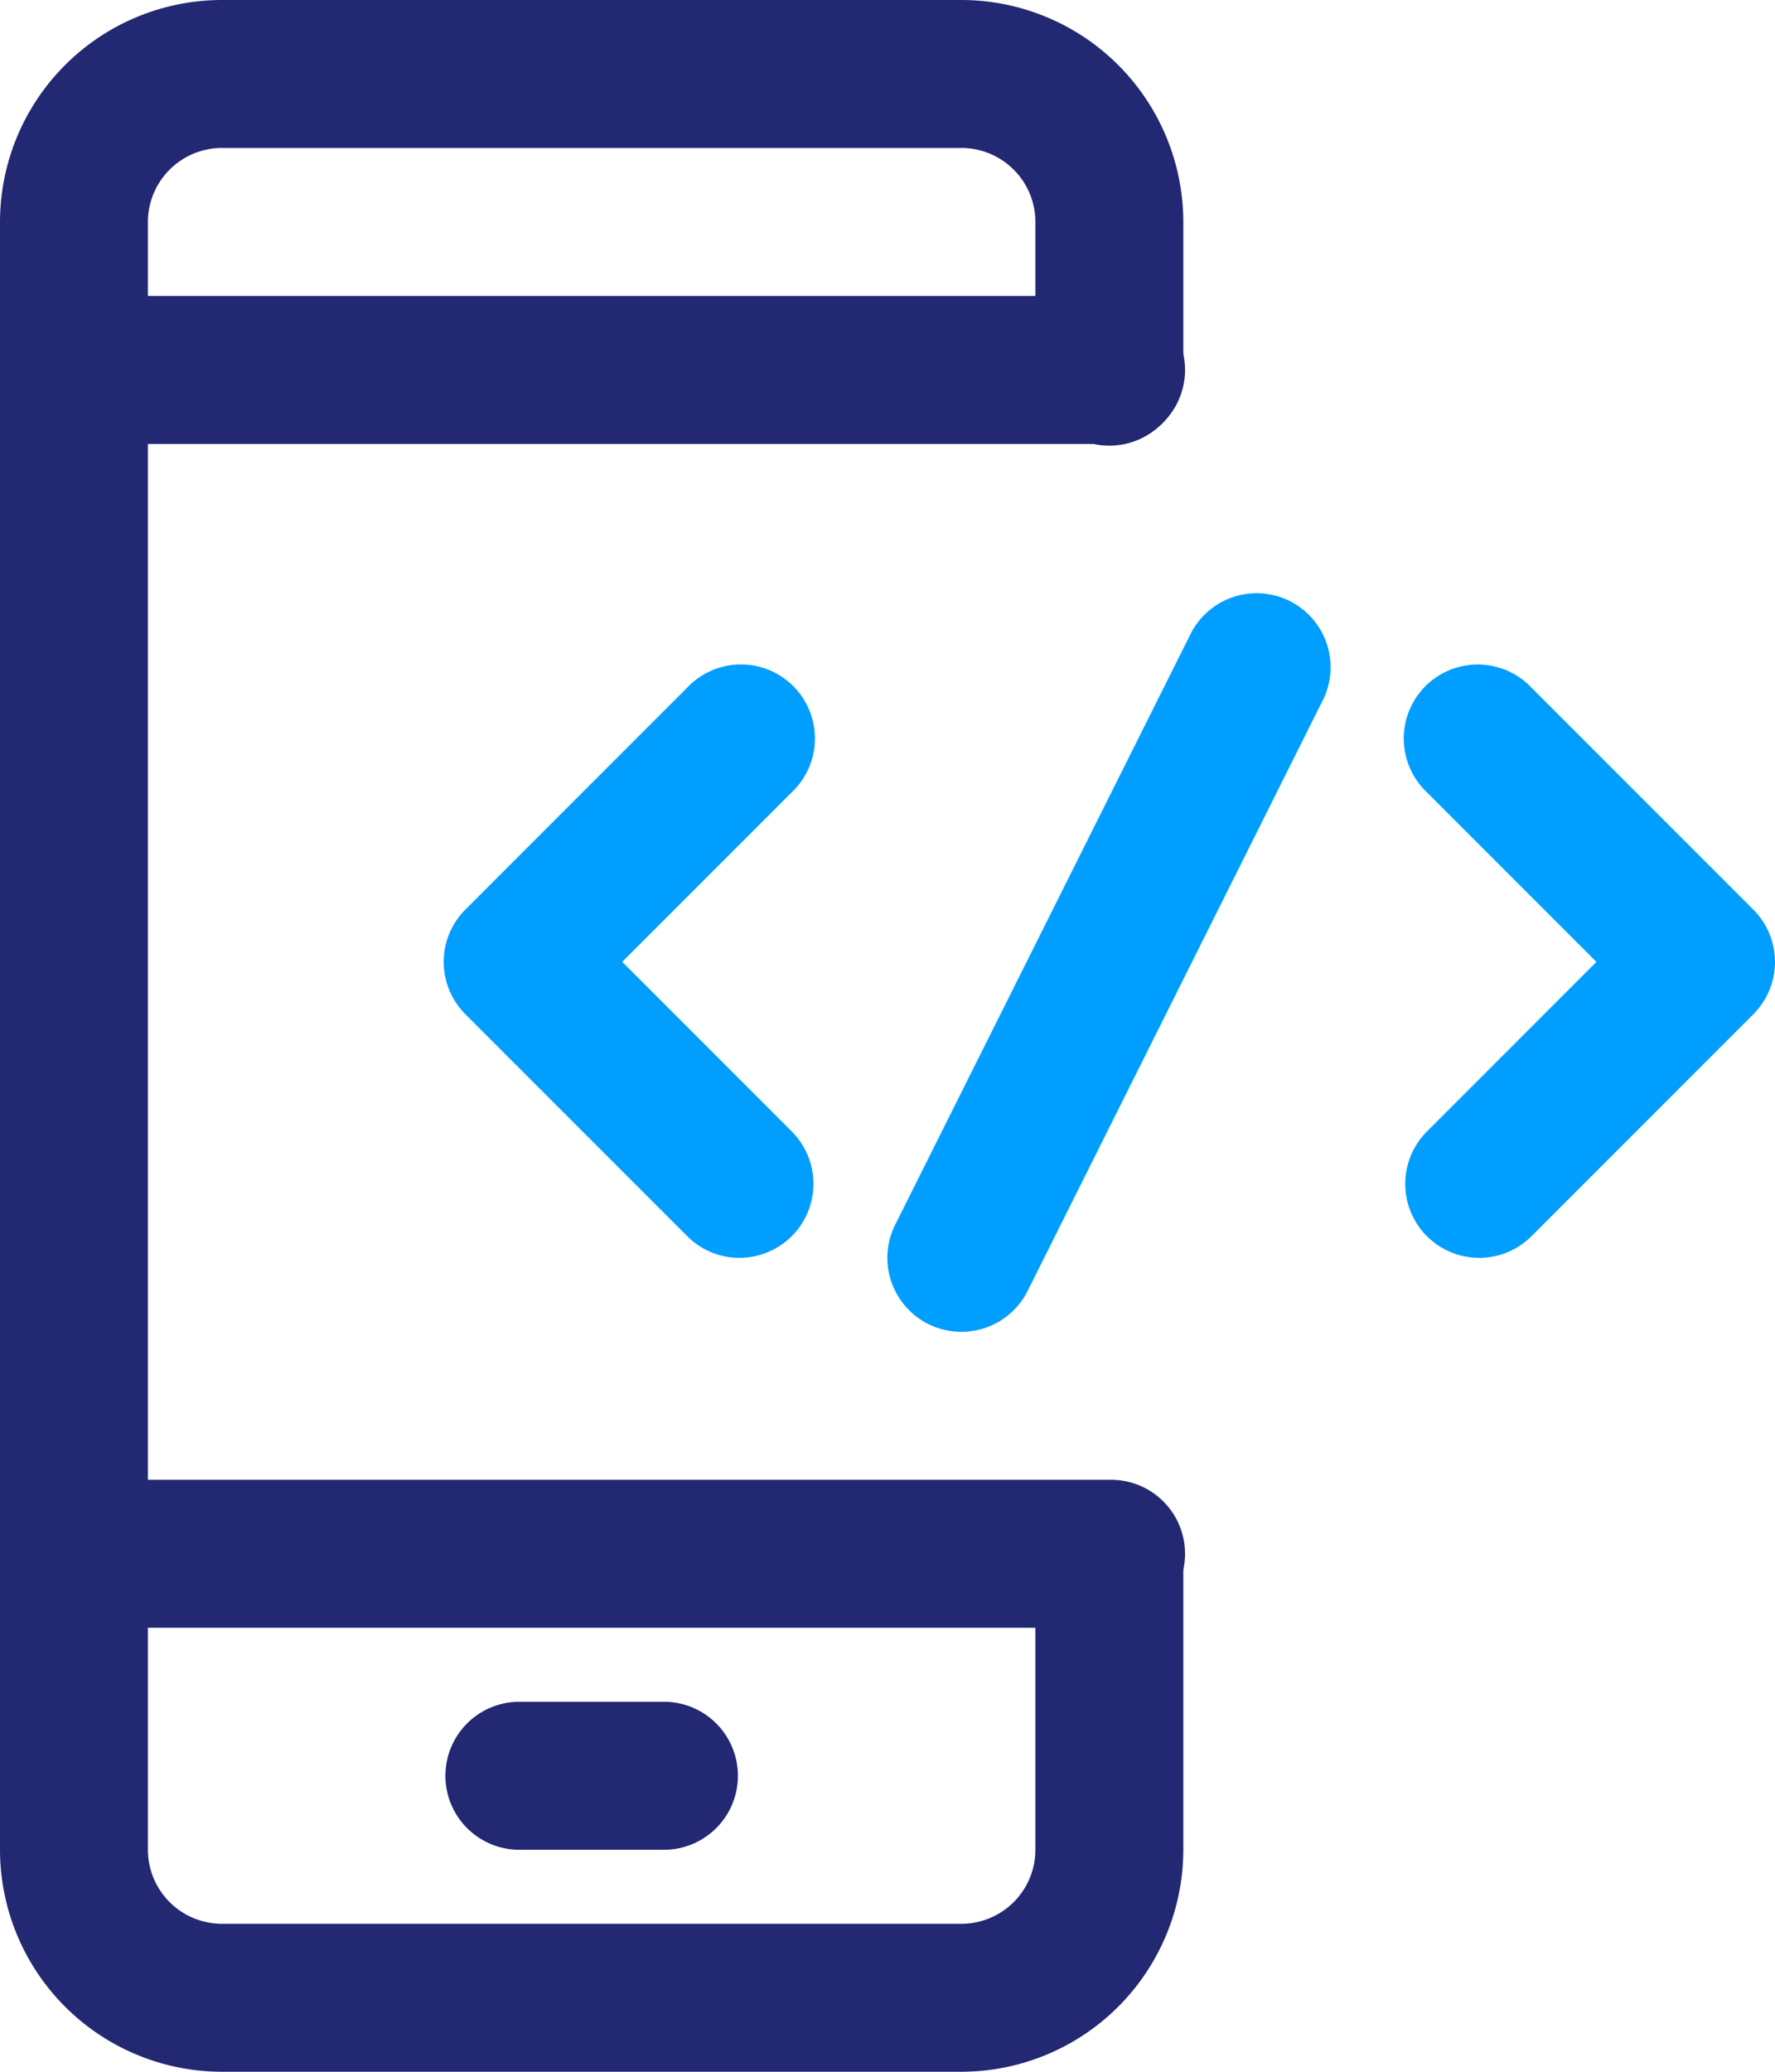 <svg xmlns="http://www.w3.org/2000/svg" width="46.286" height="54" viewBox="0 0 46.286 54">
  <g id="_9997016921594722070_1_" data-name="9997016921594722070 (1)" transform="translate(-4 -2)">
    <path id="Path_14275" data-name="Path 14275" d="M29.071,56H9.786A5.792,5.792,0,0,1,4,50.214V7.786A5.792,5.792,0,0,1,9.786,2H29.071a5.792,5.792,0,0,1,5.786,5.786v3.857a1.929,1.929,0,1,1-3.857,0V7.786a1.931,1.931,0,0,0-1.929-1.929H9.786A1.931,1.931,0,0,0,7.857,7.786V50.214a1.931,1.931,0,0,0,1.929,1.929H29.071A1.931,1.931,0,0,0,31,50.214V42.5a1.929,1.929,0,0,1,3.857,0v7.714A5.792,5.792,0,0,1,29.071,56Z" fill="#222872"/>
    <path id="Line_1" data-name="Line 1" d="M27.929,2.857h-27A1.929,1.929,0,0,1,.929-1h27a1.929,1.929,0,1,1,0,3.857Z" transform="translate(5 10.714)" fill="#222872"/>
    <path id="Line_2" data-name="Line 2" d="M27.929,2.857h-27A1.929,1.929,0,0,1,.929-1h27a1.929,1.929,0,1,1,0,3.857Z" transform="translate(5 41.571)" fill="#222872"/>
    <path id="Line_3" data-name="Line 3" d="M4.786,2.857H.929A1.929,1.929,0,0,1,.929-1H4.786a1.929,1.929,0,0,1,0,3.857Z" transform="translate(16.571 47.357)" fill="#222872"/>
    <path id="Path_14276" data-name="Path 14276" d="M17.714,26.429a1.923,1.923,0,0,1-1.364-.565l-5.786-5.786a1.929,1.929,0,0,1,0-2.727l5.786-5.786a1.929,1.929,0,1,1,2.727,2.727l-4.422,4.422,4.422,4.422a1.929,1.929,0,0,1-1.364,3.292Z" transform="translate(5.571 8.357)" fill="#009eff"/>
    <path id="Path_14277" data-name="Path 14277" d="M24.929,26.429a1.929,1.929,0,0,1-1.364-3.292l4.422-4.422-4.422-4.422a1.929,1.929,0,1,1,2.727-2.727l5.786,5.786a1.929,1.929,0,0,1,0,2.727l-5.786,5.786A1.923,1.923,0,0,1,24.929,26.429Z" transform="translate(17.643 8.357)" fill="#009eff"/>
    <path id="Line_4" data-name="Line 4" d="M.927,18.286A1.929,1.929,0,0,1-.8,15.495L6.918.066a1.929,1.929,0,0,1,3.45,1.725L2.654,17.22A1.929,1.929,0,0,1,.927,18.286Z" transform="translate(28.143 18.428)" fill="#009eff"/>
  </g>
</svg>
